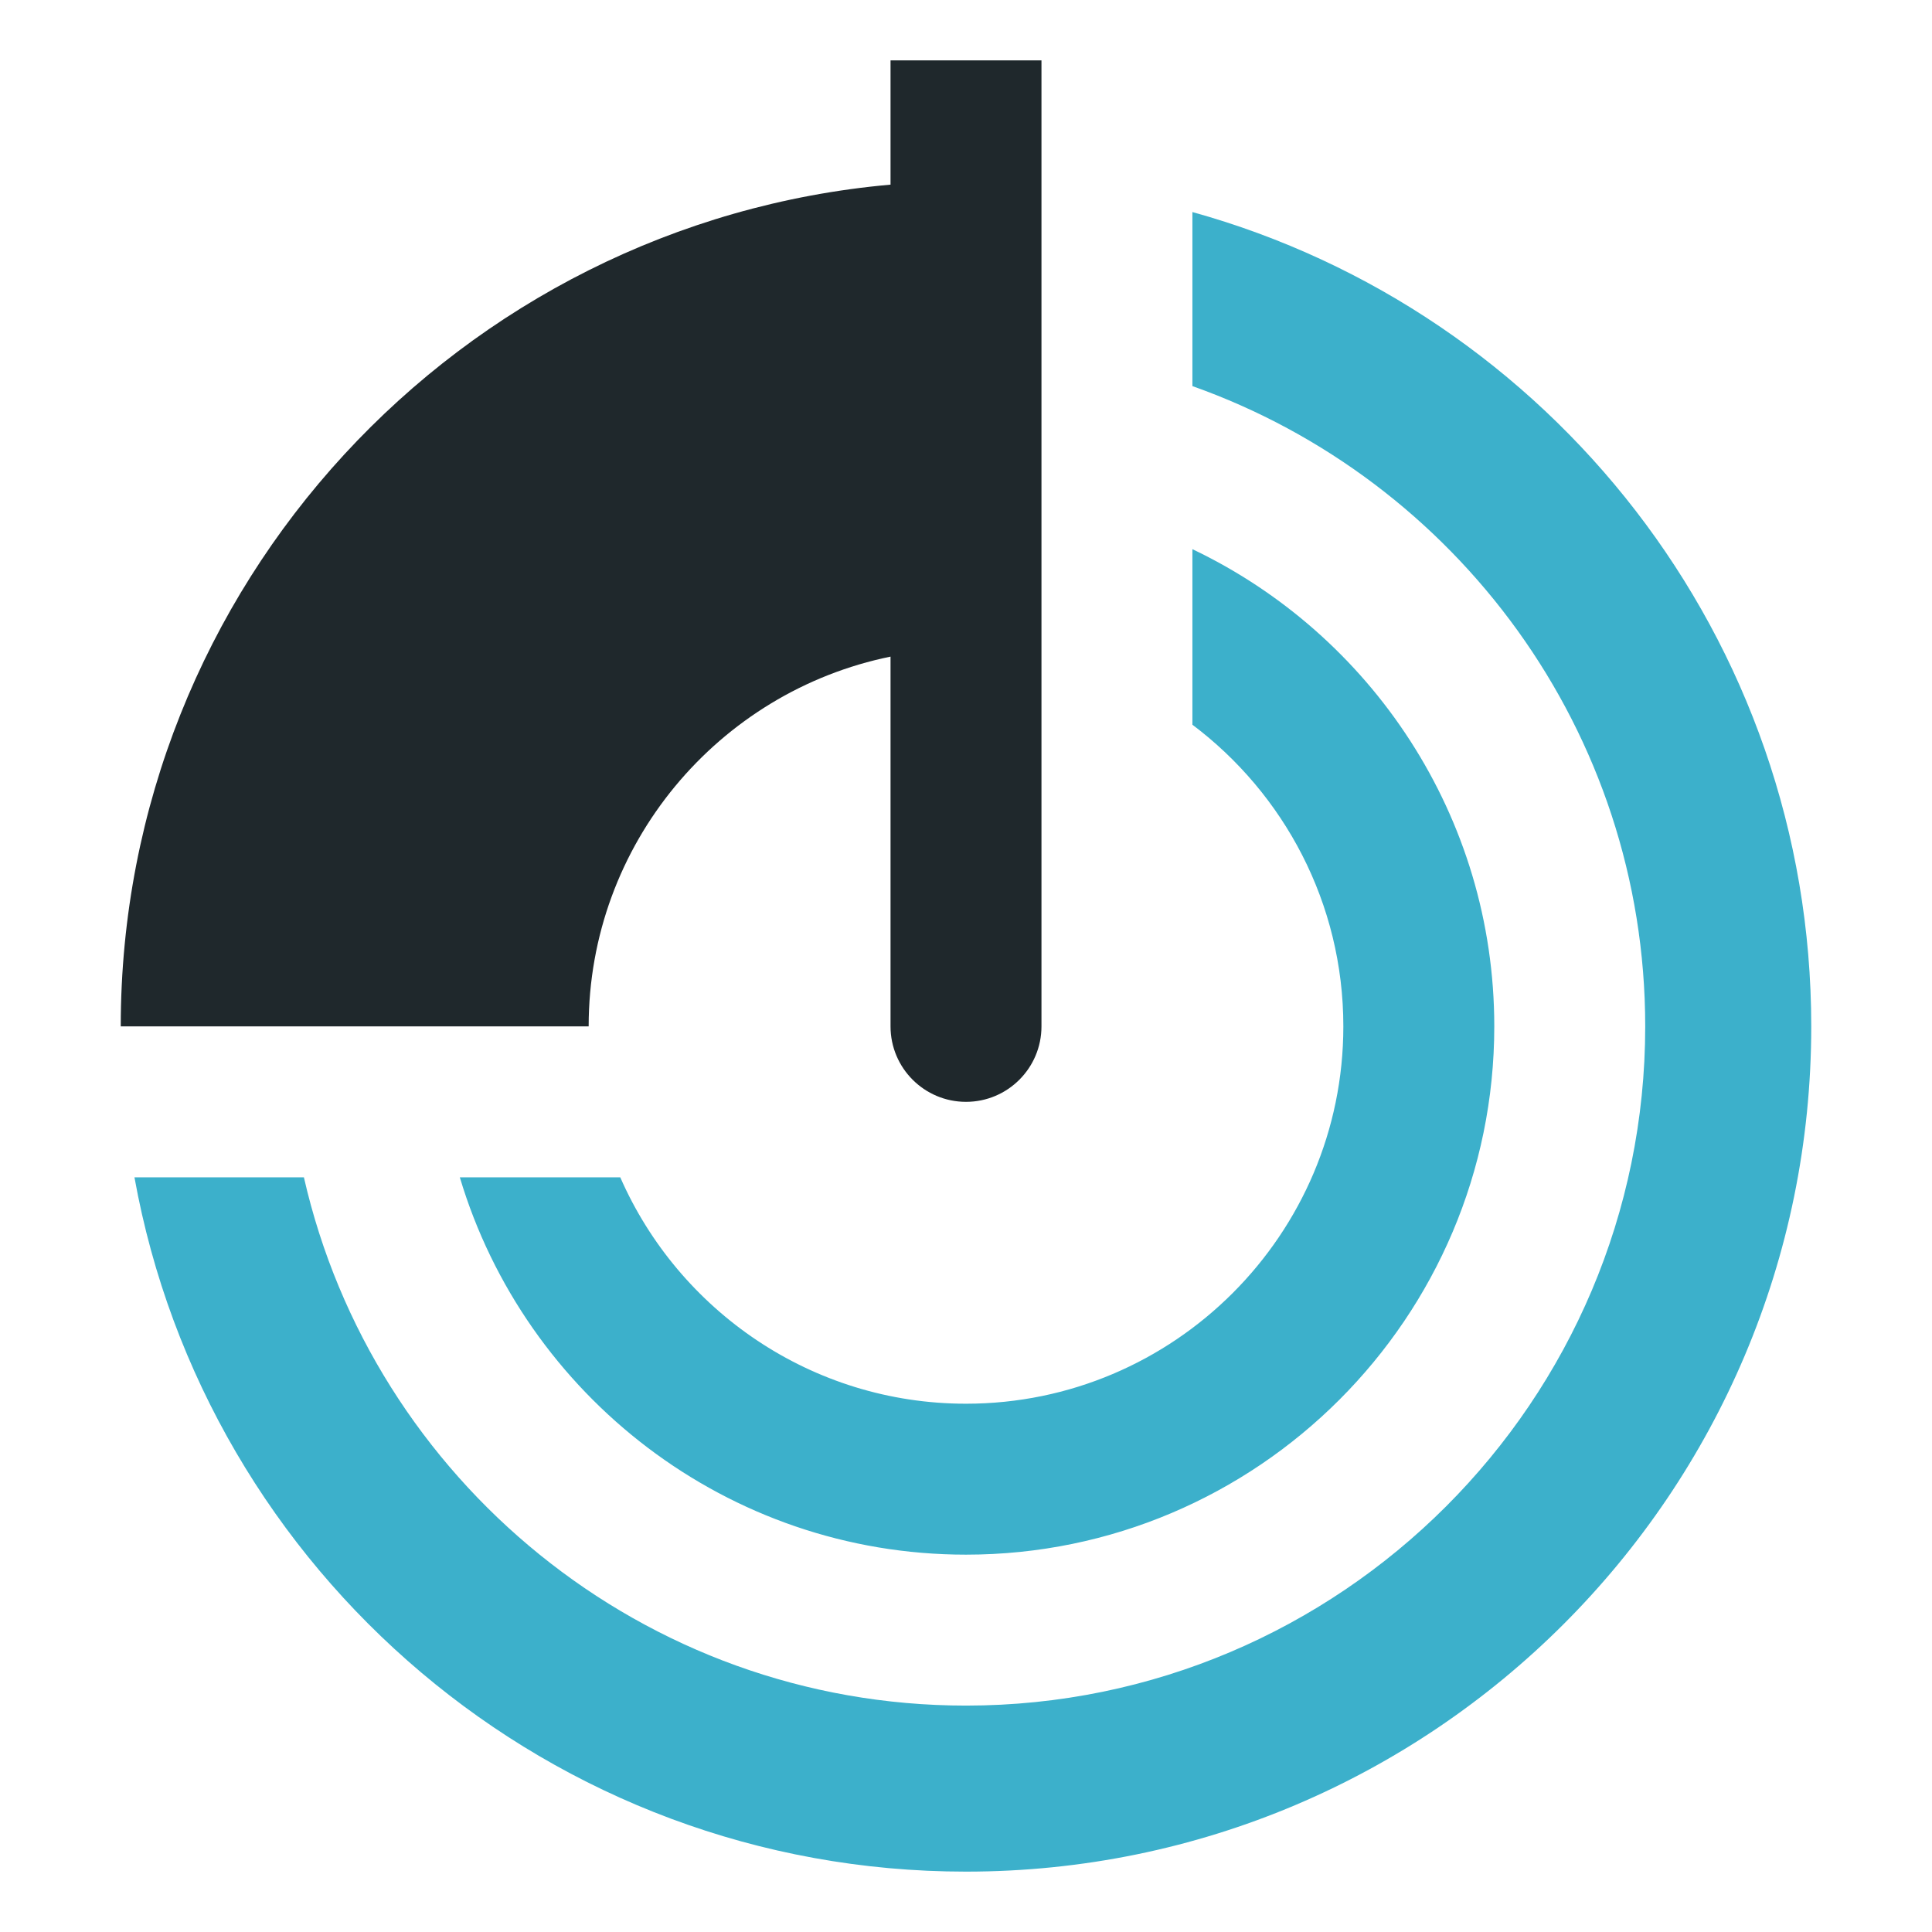 <svg width="128" height="128" viewBox="0 0 128 128" fill="none" xmlns="http://www.w3.org/2000/svg">
<path d="M89 68C89 81.785 77.785 93 64 93C53.77 93 44.959 86.82 41.094 78H30.464C34.777 92.44 48.176 103 64 103C83.299 103 99 87.299 99 68C99 54.066 90.814 42.012 79 36.384V48.014C85.068 52.579 89 59.839 89 68ZM79 14.049V25.58C96.458 31.772 109 48.445 109 68C109 92.813 88.813 113 64 113C42.625 113 24.695 98.015 20.134 78H8.908C13.625 104.153 36.487 124 64 124C94.928 124 120 98.928 120 68C120 42.271 102.641 20.608 79 14.049Z" fill="#3CB0CB"/>
<path d="M59 4V12.233C30.459 14.773 8.002 38.804 8 68H39C39 55.927 47.603 45.826 59 43.503V68C59 70.761 61.24 73 64 73C66.76 73 69 70.761 69 68V4H59Z" fill="#1F282C"/>
</svg>
